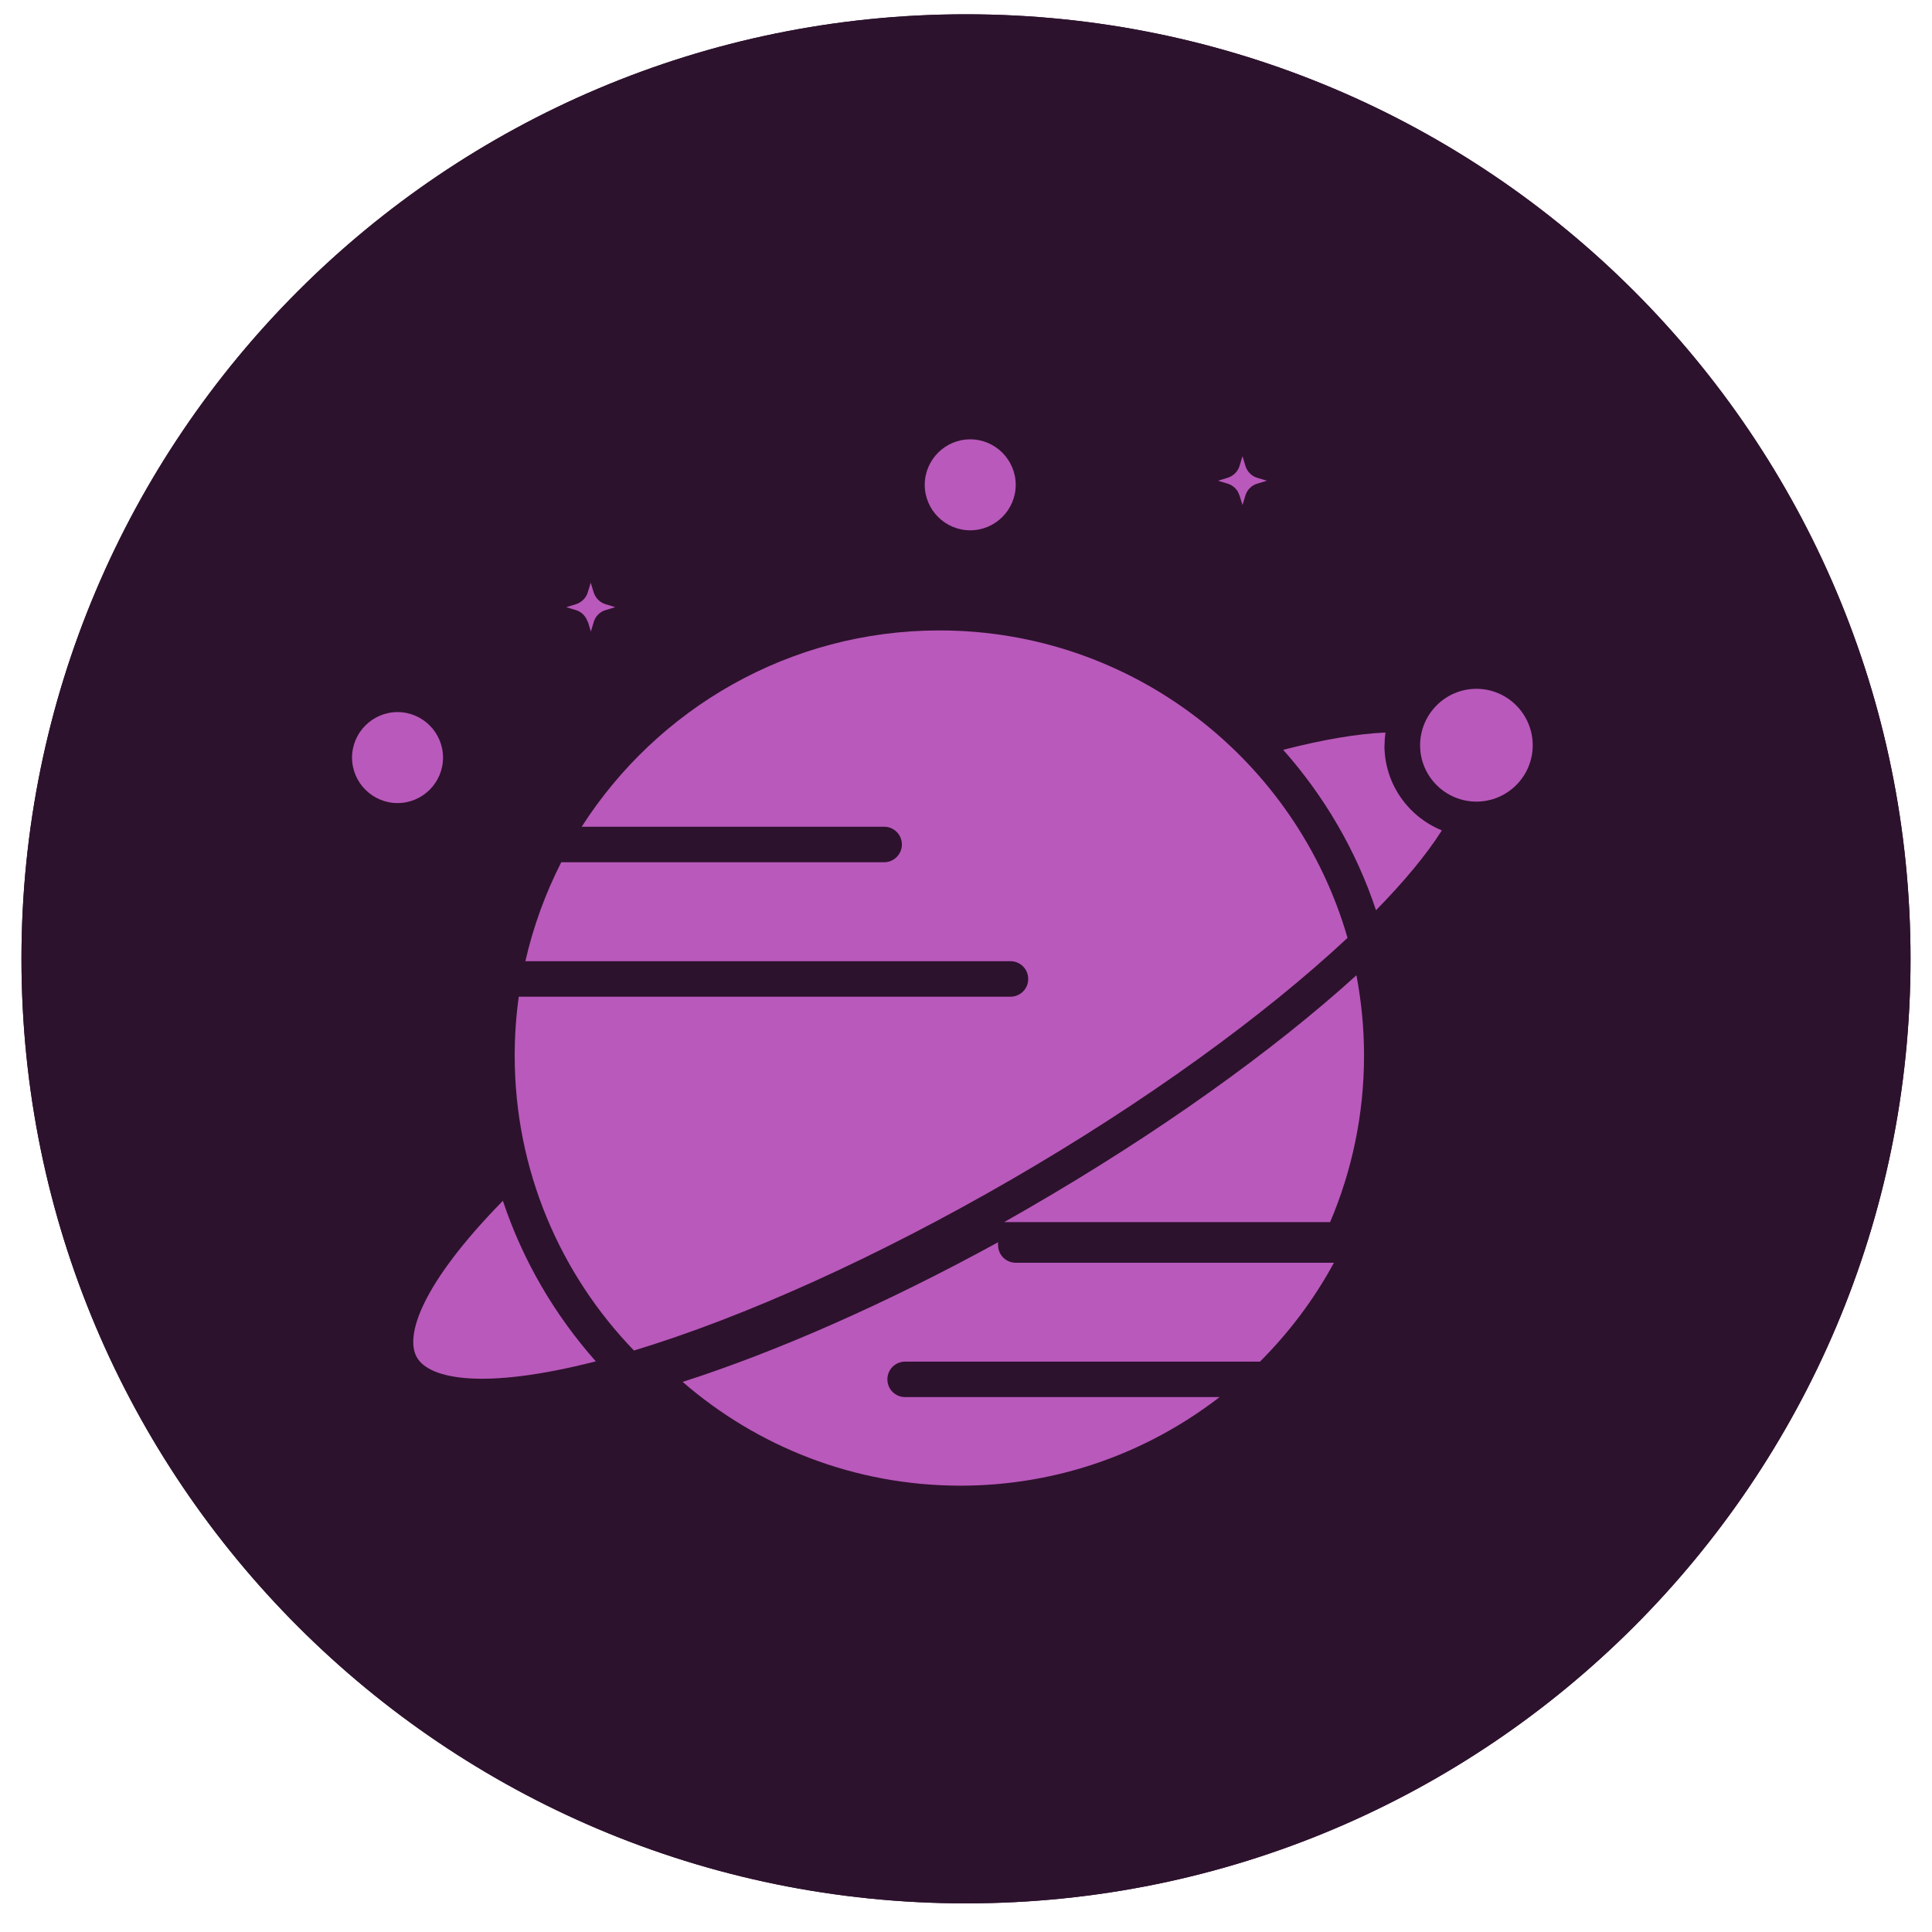 <svg width="45" height="45" viewBox="0 0 45 45" fill="none" xmlns="http://www.w3.org/2000/svg">
<path d="M0.5 22.333C0.5 10.183 10.35 0.333 22.5 0.333C34.65 0.333 44.5 10.183 44.5 22.333C44.5 34.484 34.65 44.333 22.5 44.333C10.35 44.333 0.5 34.484 0.5 22.333Z" fill="#2D122D"/>
<path d="M0.875 22.333C0.875 10.39 10.557 0.708 22.5 0.708C34.443 0.708 44.125 10.39 44.125 22.333C44.125 34.276 34.443 43.958 22.5 43.958C10.557 43.958 0.875 34.276 0.875 22.333Z" stroke="#2D122D" stroke-width="0.75"/>
<path d="M10.319 17.646C10.319 17.062 9.843 16.586 9.26 16.586C8.676 16.586 8.2 17.062 8.2 17.646C8.2 18.23 8.676 18.705 9.26 18.705C9.843 18.705 10.319 18.23 10.319 17.646Z" fill="#B959BB"/>
<path d="M31.387 21.847C30.197 17.715 26.389 14.684 21.883 14.684C18.386 14.684 15.31 16.508 13.549 19.256H20.594C20.823 19.256 21.007 19.443 21.007 19.669C21.007 19.896 20.823 20.083 20.594 20.083H13.073C12.706 20.804 12.421 21.578 12.237 22.388H23.535C23.765 22.388 23.949 22.572 23.949 22.802C23.949 23.031 23.765 23.215 23.535 23.215H12.083C12.021 23.664 11.988 24.12 11.988 24.586C11.988 27.252 13.047 29.676 14.766 31.456C17.35 30.673 20.446 29.272 23.549 27.478C26.668 25.674 29.452 23.654 31.384 21.847H31.387Z" fill="#B959BB"/>
<path d="M9.712 31.619C10.001 32.118 11.247 32.383 13.877 31.708C12.923 30.632 12.178 29.366 11.713 27.969C9.817 29.904 9.42 31.118 9.712 31.619Z" fill="#B959BB"/>
<path d="M13.694 14.483L13.762 14.71L13.831 14.483C13.871 14.352 13.972 14.25 14.104 14.211L14.33 14.142L14.104 14.073C13.972 14.034 13.871 13.929 13.828 13.798L13.759 13.572L13.69 13.798C13.651 13.929 13.546 14.031 13.415 14.073L13.188 14.142L13.415 14.211C13.546 14.25 13.648 14.355 13.687 14.483H13.694Z" fill="#B959BB"/>
<path d="M28.871 11.538L28.94 11.764L29.009 11.538C29.049 11.407 29.15 11.305 29.281 11.266L29.508 11.197L29.281 11.128C29.15 11.089 29.049 10.984 29.009 10.853L28.94 10.626L28.871 10.853C28.832 10.984 28.727 11.086 28.596 11.128L28.37 11.197L28.596 11.266C28.727 11.305 28.829 11.407 28.868 11.538H28.871Z" fill="#B959BB"/>
<path d="M22.598 12.352C23.182 12.352 23.658 11.876 23.658 11.293C23.658 10.709 23.182 10.233 22.598 10.233C22.015 10.233 21.539 10.709 21.539 11.293C21.539 11.876 22.015 12.352 22.598 12.352Z" fill="#B959BB"/>
<path d="M32.249 17.36C32.249 17.259 32.256 17.16 32.269 17.062C31.61 17.091 30.8 17.229 29.888 17.465C30.843 18.541 31.587 19.807 32.05 21.201C32.702 20.535 33.224 19.909 33.584 19.341C32.8 19.023 32.246 18.256 32.246 17.357L32.249 17.36Z" fill="#B959BB"/>
<path d="M23.244 28.999C23.244 28.976 23.244 28.953 23.25 28.933C20.663 30.35 18.117 31.475 15.9 32.187C17.635 33.692 19.898 34.604 22.371 34.604C24.641 34.604 26.733 33.833 28.406 32.541H21.082C20.853 32.541 20.669 32.357 20.669 32.128C20.669 31.898 20.853 31.715 21.082 31.715H29.347C30.026 31.036 30.61 30.262 31.069 29.412H23.66C23.43 29.412 23.247 29.229 23.247 28.999H23.244Z" fill="#B959BB"/>
<path d="M34.389 16.044C33.664 16.044 33.077 16.635 33.077 17.36C33.077 18.084 33.667 18.671 34.389 18.671C35.11 18.671 35.7 18.084 35.7 17.36C35.7 16.635 35.113 16.044 34.389 16.044Z" fill="#B959BB"/>
<path d="M23.94 28.15C23.756 28.255 23.572 28.36 23.389 28.465H30.981C31.489 27.271 31.771 25.963 31.771 24.585C31.771 23.946 31.709 23.323 31.594 22.716C29.646 24.484 26.97 26.399 23.94 28.15Z" fill="#B959BB"/>
</svg>
